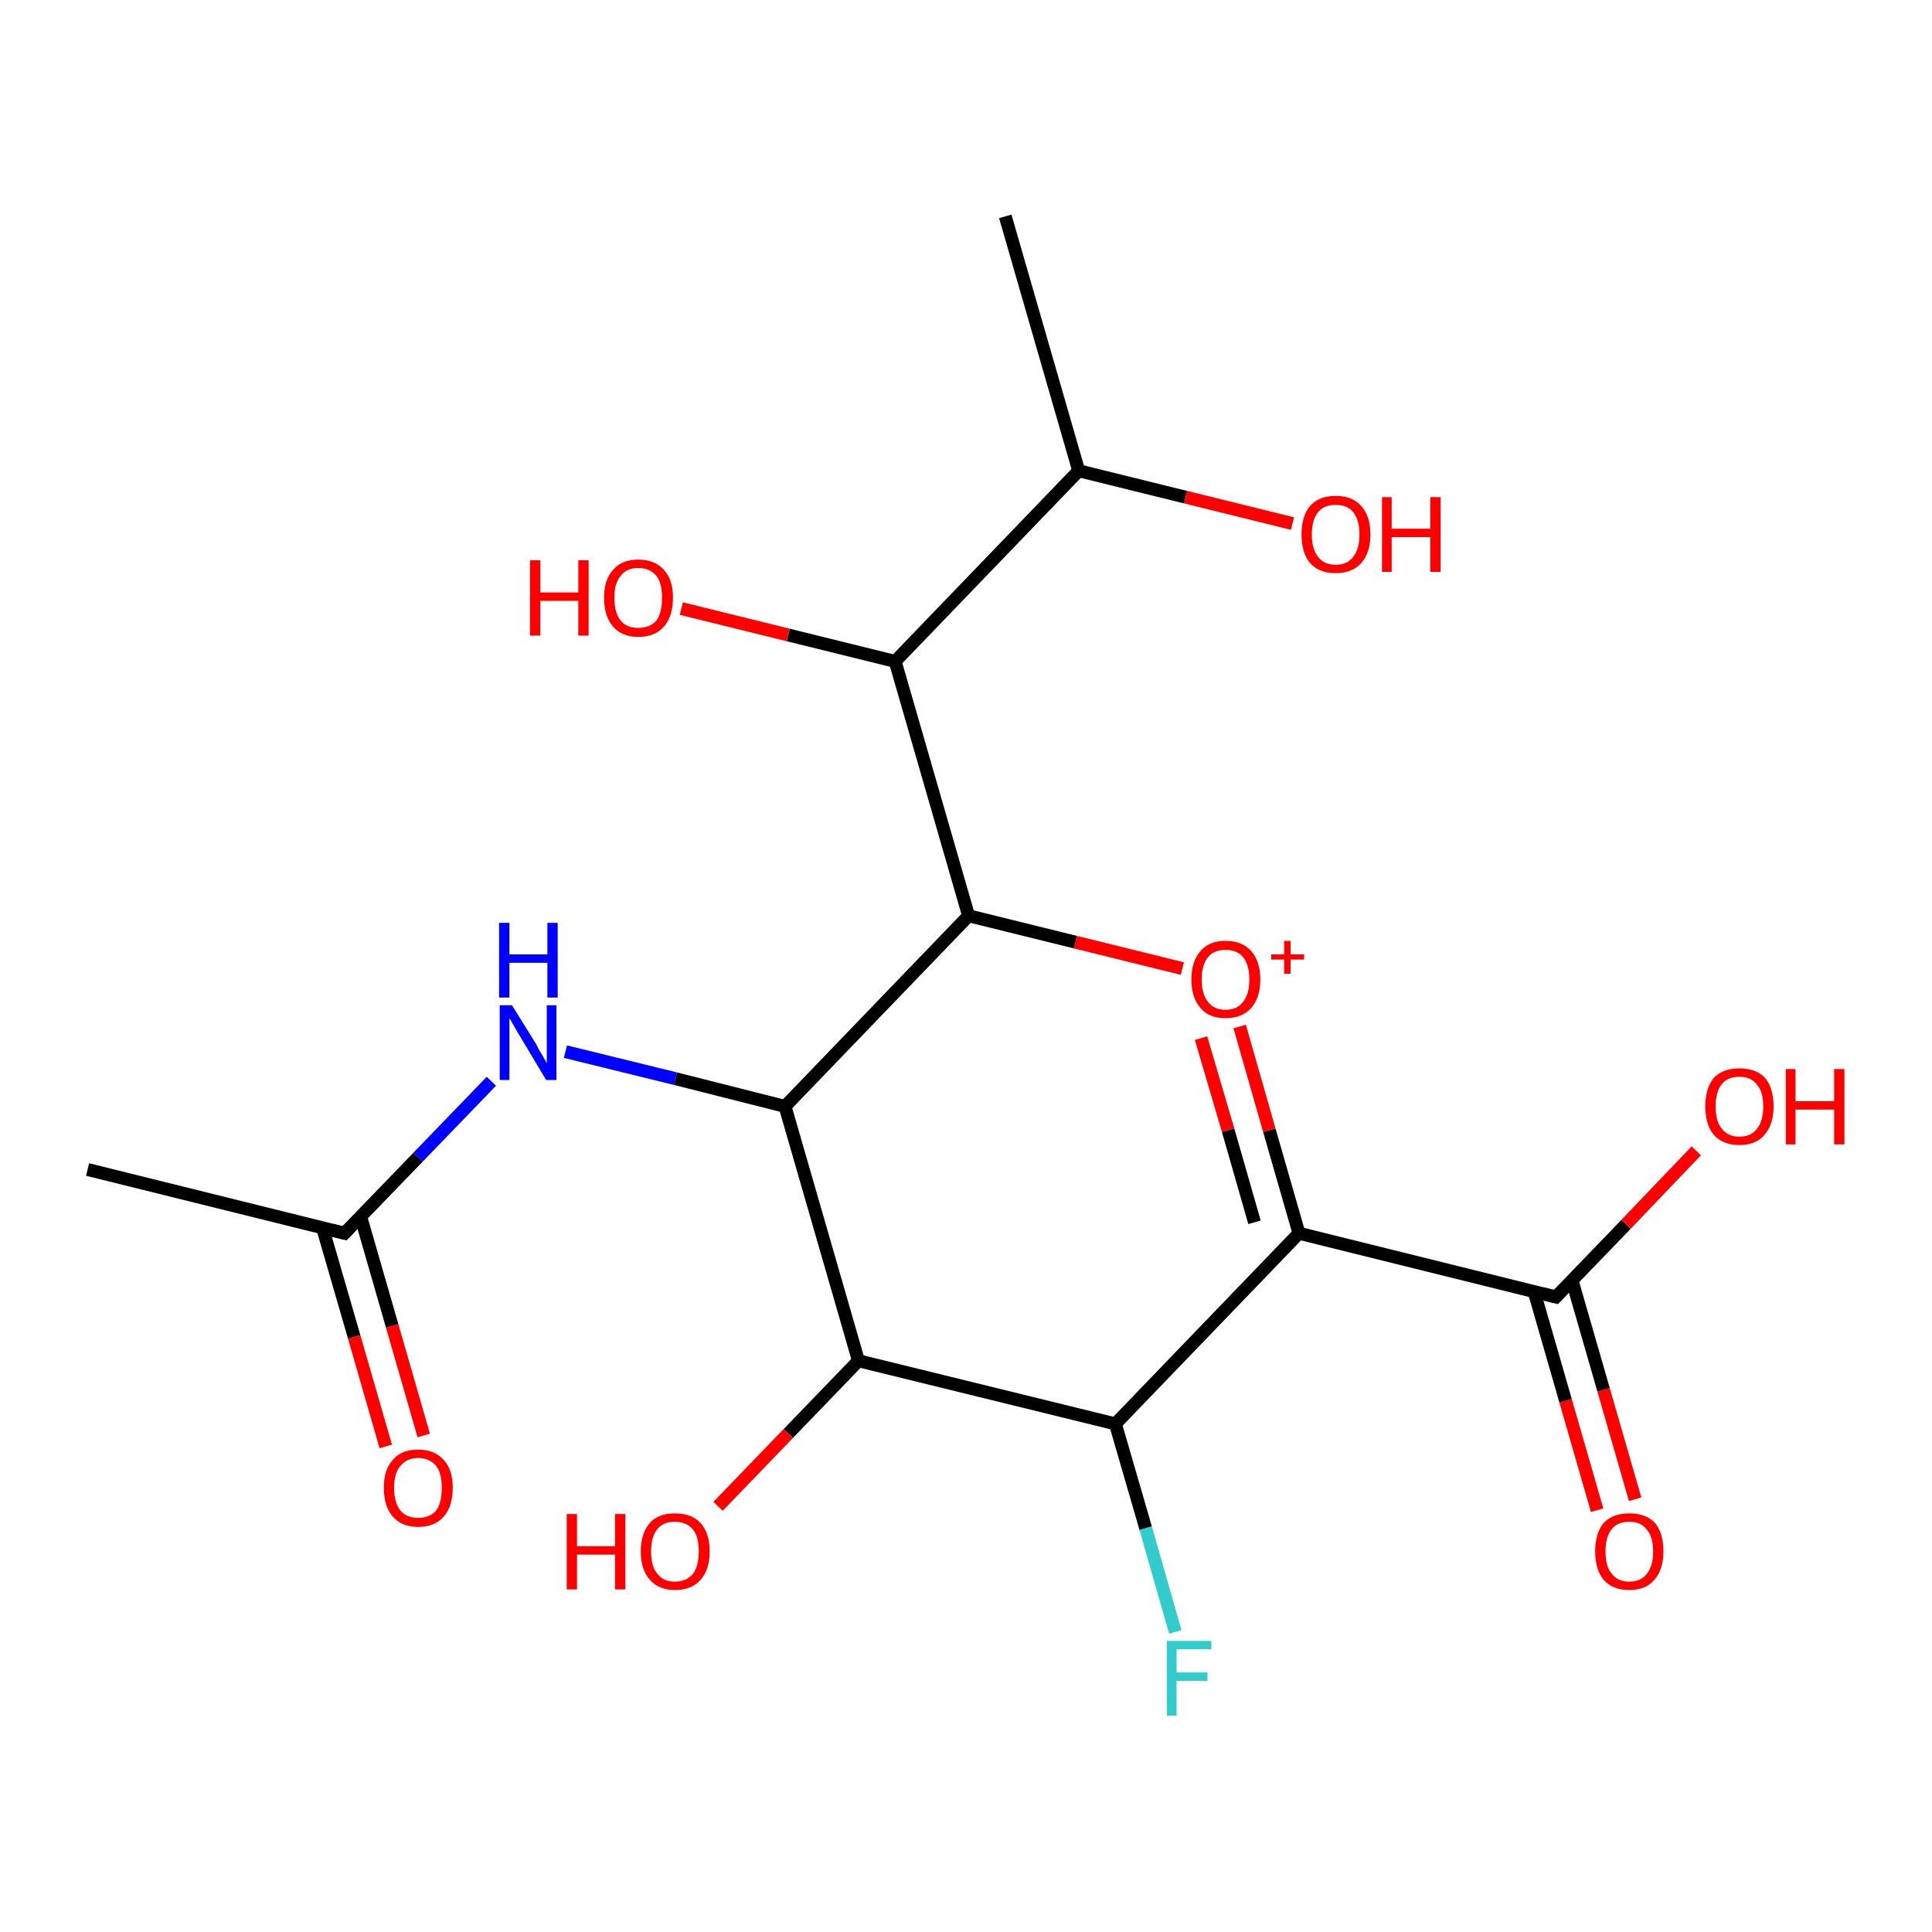 <?xml version='1.0' encoding='iso-8859-1'?>
<svg version='1.1' baseProfile='full'
              xmlns='http://www.w3.org/2000/svg'
                      xmlns:rdkit='http://www.rdkit.org/xml'
                      xmlns:xlink='http://www.w3.org/1999/xlink'
                  xml:space='preserve'
width='300px' height='300px' viewBox='0 0 300 300'>
<!-- END OF HEADER -->
<rect style='opacity:1.0;fill:#FFFFFF;stroke:none' width='300.0' height='300.0' x='0.0' y='0.0'> </rect>
<path class='bond-0 atom-0 atom-1' d='M 248.0,234.5 L 243.1,217.5' style='fill:none;fill-rule:evenodd;stroke:#FF0000;stroke-width:2.0px;stroke-linecap:butt;stroke-linejoin:miter;stroke-opacity:1' />
<path class='bond-0 atom-0 atom-1' d='M 243.1,217.5 L 238.2,200.5' style='fill:none;fill-rule:evenodd;stroke:#000000;stroke-width:2.0px;stroke-linecap:butt;stroke-linejoin:miter;stroke-opacity:1' />
<path class='bond-0 atom-0 atom-1' d='M 253.9,232.8 L 249.0,215.8' style='fill:none;fill-rule:evenodd;stroke:#FF0000;stroke-width:2.0px;stroke-linecap:butt;stroke-linejoin:miter;stroke-opacity:1' />
<path class='bond-0 atom-0 atom-1' d='M 249.0,215.8 L 244.1,198.8' style='fill:none;fill-rule:evenodd;stroke:#000000;stroke-width:2.0px;stroke-linecap:butt;stroke-linejoin:miter;stroke-opacity:1' />
<path class='bond-1 atom-1 atom-2' d='M 241.6,201.4 L 252.5,190.1' style='fill:none;fill-rule:evenodd;stroke:#000000;stroke-width:2.0px;stroke-linecap:butt;stroke-linejoin:miter;stroke-opacity:1' />
<path class='bond-1 atom-1 atom-2' d='M 252.5,190.1 L 263.4,178.7' style='fill:none;fill-rule:evenodd;stroke:#FF0000;stroke-width:2.0px;stroke-linecap:butt;stroke-linejoin:miter;stroke-opacity:1' />
<path class='bond-2 atom-1 atom-3' d='M 241.6,201.4 L 201.7,191.5' style='fill:none;fill-rule:evenodd;stroke:#000000;stroke-width:2.0px;stroke-linecap:butt;stroke-linejoin:miter;stroke-opacity:1' />
<path class='bond-3 atom-3 atom-4' d='M 201.7,191.5 L 173.2,221.1' style='fill:none;fill-rule:evenodd;stroke:#000000;stroke-width:2.0px;stroke-linecap:butt;stroke-linejoin:miter;stroke-opacity:1' />
<path class='bond-4 atom-4 atom-5' d='M 173.2,221.1 L 177.9,237.3' style='fill:none;fill-rule:evenodd;stroke:#000000;stroke-width:2.0px;stroke-linecap:butt;stroke-linejoin:miter;stroke-opacity:1' />
<path class='bond-4 atom-4 atom-5' d='M 177.9,237.3 L 182.5,253.4' style='fill:none;fill-rule:evenodd;stroke:#33CCCC;stroke-width:2.0px;stroke-linecap:butt;stroke-linejoin:miter;stroke-opacity:1' />
<path class='bond-5 atom-4 atom-6' d='M 173.2,221.1 L 133.3,211.3' style='fill:none;fill-rule:evenodd;stroke:#000000;stroke-width:2.0px;stroke-linecap:butt;stroke-linejoin:miter;stroke-opacity:1' />
<path class='bond-6 atom-6 atom-7' d='M 133.3,211.3 L 121.9,171.8' style='fill:none;fill-rule:evenodd;stroke:#000000;stroke-width:2.0px;stroke-linecap:butt;stroke-linejoin:miter;stroke-opacity:1' />
<path class='bond-7 atom-7 atom-8' d='M 121.9,171.8 L 150.4,142.2' style='fill:none;fill-rule:evenodd;stroke:#000000;stroke-width:2.0px;stroke-linecap:butt;stroke-linejoin:miter;stroke-opacity:1' />
<path class='bond-8 atom-8 atom-9' d='M 150.4,142.2 L 167.0,146.3' style='fill:none;fill-rule:evenodd;stroke:#000000;stroke-width:2.0px;stroke-linecap:butt;stroke-linejoin:miter;stroke-opacity:1' />
<path class='bond-8 atom-8 atom-9' d='M 167.0,146.3 L 183.6,150.4' style='fill:none;fill-rule:evenodd;stroke:#FF0000;stroke-width:2.0px;stroke-linecap:butt;stroke-linejoin:miter;stroke-opacity:1' />
<path class='bond-9 atom-8 atom-10' d='M 150.4,142.2 L 139.0,102.7' style='fill:none;fill-rule:evenodd;stroke:#000000;stroke-width:2.0px;stroke-linecap:butt;stroke-linejoin:miter;stroke-opacity:1' />
<path class='bond-10 atom-10 atom-11' d='M 139.0,102.7 L 122.4,98.6' style='fill:none;fill-rule:evenodd;stroke:#000000;stroke-width:2.0px;stroke-linecap:butt;stroke-linejoin:miter;stroke-opacity:1' />
<path class='bond-10 atom-10 atom-11' d='M 122.4,98.6 L 105.8,94.5' style='fill:none;fill-rule:evenodd;stroke:#FF0000;stroke-width:2.0px;stroke-linecap:butt;stroke-linejoin:miter;stroke-opacity:1' />
<path class='bond-11 atom-10 atom-12' d='M 139.0,102.7 L 167.5,73.1' style='fill:none;fill-rule:evenodd;stroke:#000000;stroke-width:2.0px;stroke-linecap:butt;stroke-linejoin:miter;stroke-opacity:1' />
<path class='bond-12 atom-12 atom-13' d='M 167.5,73.1 L 156.1,33.6' style='fill:none;fill-rule:evenodd;stroke:#000000;stroke-width:2.0px;stroke-linecap:butt;stroke-linejoin:miter;stroke-opacity:1' />
<path class='bond-13 atom-12 atom-14' d='M 167.5,73.1 L 184.1,77.2' style='fill:none;fill-rule:evenodd;stroke:#000000;stroke-width:2.0px;stroke-linecap:butt;stroke-linejoin:miter;stroke-opacity:1' />
<path class='bond-13 atom-12 atom-14' d='M 184.1,77.2 L 200.7,81.3' style='fill:none;fill-rule:evenodd;stroke:#FF0000;stroke-width:2.0px;stroke-linecap:butt;stroke-linejoin:miter;stroke-opacity:1' />
<path class='bond-14 atom-7 atom-15' d='M 121.9,171.8 L 104.9,167.5' style='fill:none;fill-rule:evenodd;stroke:#000000;stroke-width:2.0px;stroke-linecap:butt;stroke-linejoin:miter;stroke-opacity:1' />
<path class='bond-14 atom-7 atom-15' d='M 104.9,167.5 L 87.8,163.3' style='fill:none;fill-rule:evenodd;stroke:#0000FF;stroke-width:2.0px;stroke-linecap:butt;stroke-linejoin:miter;stroke-opacity:1' />
<path class='bond-15 atom-15 atom-16' d='M 76.3,167.9 L 64.9,179.7' style='fill:none;fill-rule:evenodd;stroke:#0000FF;stroke-width:2.0px;stroke-linecap:butt;stroke-linejoin:miter;stroke-opacity:1' />
<path class='bond-15 atom-15 atom-16' d='M 64.9,179.7 L 53.5,191.5' style='fill:none;fill-rule:evenodd;stroke:#000000;stroke-width:2.0px;stroke-linecap:butt;stroke-linejoin:miter;stroke-opacity:1' />
<path class='bond-16 atom-16 atom-17' d='M 50.1,190.7 L 55.0,207.6' style='fill:none;fill-rule:evenodd;stroke:#000000;stroke-width:2.0px;stroke-linecap:butt;stroke-linejoin:miter;stroke-opacity:1' />
<path class='bond-16 atom-16 atom-17' d='M 55.0,207.6 L 59.9,224.6' style='fill:none;fill-rule:evenodd;stroke:#FF0000;stroke-width:2.0px;stroke-linecap:butt;stroke-linejoin:miter;stroke-opacity:1' />
<path class='bond-16 atom-16 atom-17' d='M 56.0,188.9 L 60.9,205.9' style='fill:none;fill-rule:evenodd;stroke:#000000;stroke-width:2.0px;stroke-linecap:butt;stroke-linejoin:miter;stroke-opacity:1' />
<path class='bond-16 atom-16 atom-17' d='M 60.9,205.9 L 65.8,222.9' style='fill:none;fill-rule:evenodd;stroke:#FF0000;stroke-width:2.0px;stroke-linecap:butt;stroke-linejoin:miter;stroke-opacity:1' />
<path class='bond-17 atom-16 atom-18' d='M 53.5,191.5 L 13.6,181.6' style='fill:none;fill-rule:evenodd;stroke:#000000;stroke-width:2.0px;stroke-linecap:butt;stroke-linejoin:miter;stroke-opacity:1' />
<path class='bond-18 atom-6 atom-19' d='M 133.3,211.3 L 122.4,222.6' style='fill:none;fill-rule:evenodd;stroke:#000000;stroke-width:2.0px;stroke-linecap:butt;stroke-linejoin:miter;stroke-opacity:1' />
<path class='bond-18 atom-6 atom-19' d='M 122.4,222.6 L 111.5,233.9' style='fill:none;fill-rule:evenodd;stroke:#FF0000;stroke-width:2.0px;stroke-linecap:butt;stroke-linejoin:miter;stroke-opacity:1' />
<path class='bond-19 atom-3 atom-9' d='M 201.7,191.5 L 197.1,175.5' style='fill:none;fill-rule:evenodd;stroke:#000000;stroke-width:2.0px;stroke-linecap:butt;stroke-linejoin:miter;stroke-opacity:1' />
<path class='bond-19 atom-3 atom-9' d='M 197.1,175.5 L 192.5,159.4' style='fill:none;fill-rule:evenodd;stroke:#FF0000;stroke-width:2.0px;stroke-linecap:butt;stroke-linejoin:miter;stroke-opacity:1' />
<path class='bond-19 atom-3 atom-9' d='M 194.8,189.8 L 190.7,175.5' style='fill:none;fill-rule:evenodd;stroke:#000000;stroke-width:2.0px;stroke-linecap:butt;stroke-linejoin:miter;stroke-opacity:1' />
<path class='bond-19 atom-3 atom-9' d='M 190.7,175.5 L 186.5,161.2' style='fill:none;fill-rule:evenodd;stroke:#FF0000;stroke-width:2.0px;stroke-linecap:butt;stroke-linejoin:miter;stroke-opacity:1' />
<path d='M 242.2,200.8 L 241.6,201.4 L 239.6,200.9' style='fill:none;stroke:#000000;stroke-width:2.0px;stroke-linecap:butt;stroke-linejoin:miter;stroke-opacity:1;' />
<path d='M 54.1,190.9 L 53.5,191.5 L 51.5,191.0' style='fill:none;stroke:#000000;stroke-width:2.0px;stroke-linecap:butt;stroke-linejoin:miter;stroke-opacity:1;' />
<path class='atom-0' d='M 247.7 240.9
Q 247.7 238.1, 249.0 236.5
Q 250.4 235.0, 253.0 235.0
Q 255.6 235.0, 257.0 236.5
Q 258.3 238.1, 258.3 240.9
Q 258.3 243.7, 256.9 245.3
Q 255.6 246.9, 253.0 246.9
Q 250.4 246.9, 249.0 245.3
Q 247.7 243.7, 247.7 240.9
M 253.0 245.6
Q 254.8 245.6, 255.7 244.4
Q 256.7 243.2, 256.7 240.9
Q 256.7 238.6, 255.7 237.5
Q 254.8 236.3, 253.0 236.3
Q 251.2 236.3, 250.3 237.4
Q 249.3 238.6, 249.3 240.9
Q 249.3 243.3, 250.3 244.4
Q 251.2 245.6, 253.0 245.6
' fill='#FF0000'/>
<path class='atom-2' d='M 264.8 171.8
Q 264.8 169.0, 266.1 167.4
Q 267.5 165.9, 270.1 165.9
Q 272.7 165.9, 274.1 167.4
Q 275.4 169.0, 275.4 171.8
Q 275.4 174.6, 274.0 176.2
Q 272.7 177.8, 270.1 177.8
Q 267.5 177.8, 266.1 176.2
Q 264.8 174.6, 264.8 171.8
M 270.1 176.5
Q 271.9 176.5, 272.8 175.3
Q 273.8 174.1, 273.8 171.8
Q 273.8 169.5, 272.8 168.4
Q 271.9 167.2, 270.1 167.2
Q 268.3 167.2, 267.4 168.3
Q 266.4 169.5, 266.4 171.8
Q 266.4 174.2, 267.4 175.3
Q 268.3 176.5, 270.1 176.5
' fill='#FF0000'/>
<path class='atom-2' d='M 277.3 166.0
L 278.8 166.0
L 278.8 171.0
L 284.8 171.0
L 284.8 166.0
L 286.4 166.0
L 286.4 177.7
L 284.8 177.7
L 284.8 172.3
L 278.8 172.3
L 278.8 177.7
L 277.3 177.7
L 277.3 166.0
' fill='#FF0000'/>
<path class='atom-5' d='M 181.2 254.8
L 188.1 254.8
L 188.1 256.1
L 182.7 256.1
L 182.7 259.7
L 187.5 259.7
L 187.5 261.0
L 182.7 261.0
L 182.7 266.4
L 181.2 266.4
L 181.2 254.8
' fill='#33CCCC'/>
<path class='atom-9' d='M 185.0 152.1
Q 185.0 149.3, 186.4 147.7
Q 187.7 146.1, 190.3 146.1
Q 192.9 146.1, 194.3 147.7
Q 195.7 149.3, 195.7 152.1
Q 195.7 154.9, 194.3 156.5
Q 192.9 158.1, 190.3 158.1
Q 187.7 158.1, 186.4 156.5
Q 185.0 154.9, 185.0 152.1
M 190.3 156.8
Q 192.1 156.8, 193.0 155.6
Q 194.0 154.4, 194.0 152.1
Q 194.0 149.8, 193.0 148.6
Q 192.1 147.5, 190.3 147.5
Q 188.5 147.5, 187.6 148.6
Q 186.6 149.8, 186.6 152.1
Q 186.6 154.4, 187.6 155.6
Q 188.5 156.8, 190.3 156.8
' fill='#FF0000'/>
<path class='atom-9' d='M 197.4 148.2
L 199.4 148.2
L 199.4 146.1
L 200.4 146.1
L 200.4 148.2
L 202.5 148.2
L 202.5 149.0
L 200.4 149.0
L 200.4 151.2
L 199.4 151.2
L 199.4 149.0
L 197.4 149.0
L 197.4 148.2
' fill='#FF0000'/>
<path class='atom-11' d='M 82.3 87.0
L 83.9 87.0
L 83.9 92.0
L 89.8 92.0
L 89.8 87.0
L 91.4 87.0
L 91.4 98.7
L 89.8 98.7
L 89.8 93.3
L 83.9 93.3
L 83.9 98.7
L 82.3 98.7
L 82.3 87.0
' fill='#FF0000'/>
<path class='atom-11' d='M 93.8 92.8
Q 93.8 90.0, 95.2 88.5
Q 96.5 86.9, 99.1 86.9
Q 101.7 86.9, 103.1 88.5
Q 104.5 90.0, 104.5 92.8
Q 104.5 95.7, 103.1 97.3
Q 101.7 98.9, 99.1 98.9
Q 96.6 98.9, 95.2 97.3
Q 93.8 95.7, 93.8 92.8
M 99.1 97.5
Q 100.9 97.5, 101.9 96.4
Q 102.8 95.2, 102.8 92.8
Q 102.8 90.5, 101.9 89.4
Q 100.9 88.2, 99.1 88.2
Q 97.3 88.2, 96.4 89.4
Q 95.4 90.5, 95.4 92.8
Q 95.4 95.2, 96.4 96.4
Q 97.3 97.5, 99.1 97.5
' fill='#FF0000'/>
<path class='atom-14' d='M 202.1 83.0
Q 202.1 80.2, 203.4 78.6
Q 204.8 77.0, 207.4 77.0
Q 210.0 77.0, 211.4 78.6
Q 212.8 80.2, 212.8 83.0
Q 212.8 85.8, 211.4 87.4
Q 210.0 89.0, 207.4 89.0
Q 204.8 89.0, 203.4 87.4
Q 202.1 85.8, 202.1 83.0
M 207.4 87.7
Q 209.2 87.7, 210.1 86.5
Q 211.1 85.3, 211.1 83.0
Q 211.1 80.7, 210.1 79.5
Q 209.2 78.4, 207.4 78.4
Q 205.6 78.4, 204.7 79.5
Q 203.7 80.7, 203.7 83.0
Q 203.7 85.3, 204.7 86.5
Q 205.6 87.7, 207.4 87.7
' fill='#FF0000'/>
<path class='atom-14' d='M 214.6 77.2
L 216.1 77.2
L 216.1 82.1
L 222.1 82.1
L 222.1 77.2
L 223.7 77.2
L 223.7 88.8
L 222.1 88.8
L 222.1 83.4
L 216.1 83.4
L 216.1 88.8
L 214.6 88.8
L 214.6 77.2
' fill='#FF0000'/>
<path class='atom-15' d='M 79.5 156.1
L 83.3 162.2
Q 83.6 162.9, 84.3 164.0
Q 84.9 165.1, 84.9 165.1
L 84.9 156.1
L 86.4 156.1
L 86.4 167.7
L 84.8 167.7
L 80.8 161.0
Q 80.3 160.2, 79.8 159.3
Q 79.3 158.4, 79.1 158.1
L 79.1 167.7
L 77.6 167.7
L 77.6 156.1
L 79.5 156.1
' fill='#0000FF'/>
<path class='atom-15' d='M 77.5 143.3
L 79.1 143.3
L 79.1 148.2
L 85.0 148.2
L 85.0 143.3
L 86.6 143.3
L 86.6 154.9
L 85.0 154.9
L 85.0 149.5
L 79.1 149.5
L 79.1 154.9
L 77.5 154.9
L 77.5 143.3
' fill='#0000FF'/>
<path class='atom-17' d='M 59.6 231.0
Q 59.6 228.2, 61.0 226.7
Q 62.3 225.1, 64.9 225.1
Q 67.5 225.1, 68.9 226.7
Q 70.3 228.2, 70.3 231.0
Q 70.3 233.9, 68.9 235.5
Q 67.5 237.1, 64.9 237.1
Q 62.4 237.1, 61.0 235.5
Q 59.6 233.9, 59.6 231.0
M 64.9 235.7
Q 66.7 235.7, 67.7 234.6
Q 68.6 233.4, 68.6 231.0
Q 68.6 228.7, 67.7 227.6
Q 66.7 226.4, 64.9 226.4
Q 63.2 226.4, 62.2 227.6
Q 61.2 228.7, 61.2 231.0
Q 61.2 233.4, 62.2 234.6
Q 63.2 235.7, 64.9 235.7
' fill='#FF0000'/>
<path class='atom-19' d='M 88.0 235.1
L 89.6 235.1
L 89.6 240.1
L 95.5 240.1
L 95.5 235.1
L 97.1 235.1
L 97.1 246.8
L 95.5 246.8
L 95.5 241.4
L 89.6 241.4
L 89.6 246.8
L 88.0 246.8
L 88.0 235.1
' fill='#FF0000'/>
<path class='atom-19' d='M 99.5 240.9
Q 99.5 238.1, 100.9 236.5
Q 102.2 235.0, 104.8 235.0
Q 107.4 235.0, 108.8 236.5
Q 110.2 238.1, 110.2 240.9
Q 110.2 243.7, 108.8 245.3
Q 107.4 246.9, 104.8 246.9
Q 102.3 246.9, 100.9 245.3
Q 99.5 243.7, 99.5 240.9
M 104.8 245.6
Q 106.6 245.6, 107.6 244.4
Q 108.5 243.2, 108.5 240.9
Q 108.5 238.6, 107.6 237.5
Q 106.6 236.3, 104.8 236.3
Q 103.0 236.3, 102.1 237.4
Q 101.1 238.6, 101.1 240.9
Q 101.1 243.3, 102.1 244.4
Q 103.0 245.6, 104.8 245.6
' fill='#FF0000'/>
</svg>
